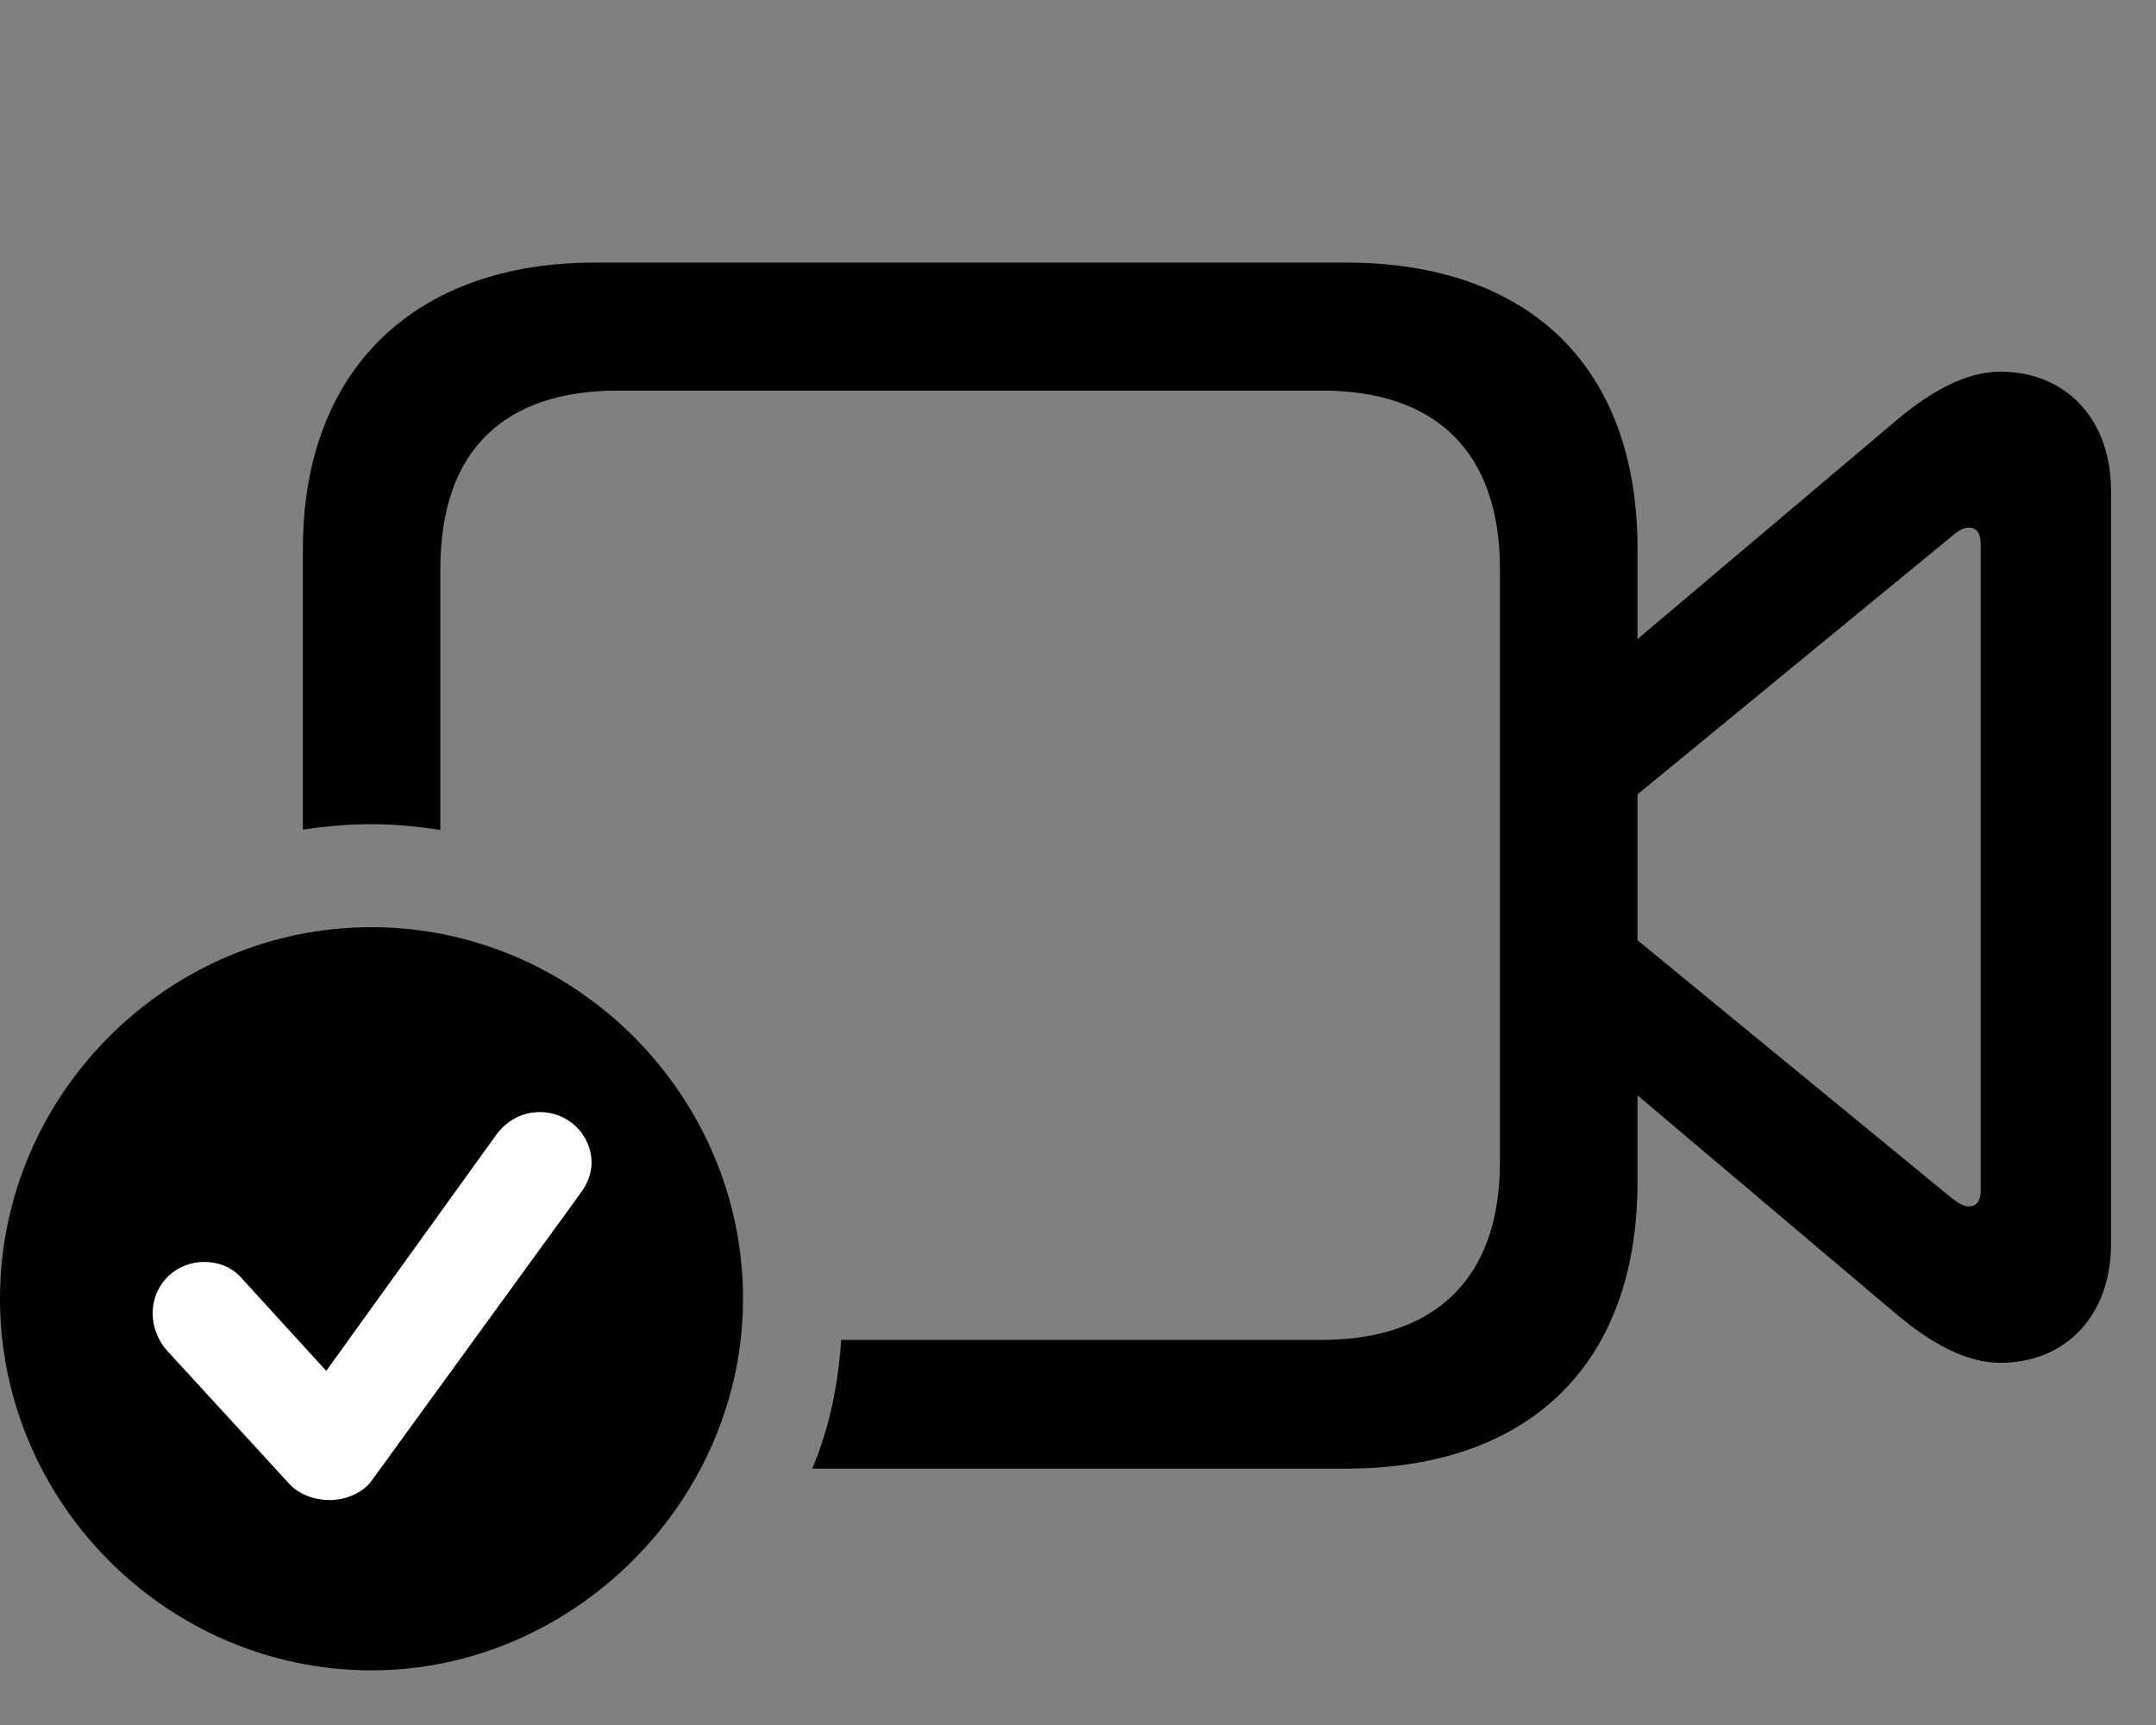 <svg width="35" height="28" viewBox="0 0 35 28" fill="none" xmlns="http://www.w3.org/2000/svg">
<rect x="0" y="0" width="35" height="28" fill="#808080" stroke="none"/>
<path d="M13.186 23.839H21.846C24.838 23.839 26.583 22.133 26.583 19.185V8.904C26.583 5.968 24.838 4.262 21.846 4.262H9.654C6.768 4.262 4.917 5.968 4.917 8.908V13.466C5.282 13.412 5.656 13.378 6.019 13.378C6.399 13.378 6.777 13.414 7.148 13.471V9.242C7.148 7.296 8.194 6.34 10.037 6.34H21.463C23.295 6.34 24.35 7.319 24.35 9.242V18.859C24.35 20.77 23.284 21.749 21.456 21.749H13.655C13.607 22.484 13.466 23.171 13.186 23.839ZM32.471 22.121C33.544 22.121 34.27 21.342 34.27 20.193V7.962C34.27 6.811 33.544 6.033 32.471 6.033C31.919 6.033 31.359 6.347 30.814 6.799L26.125 10.76L26.186 13.22L31.695 8.696C31.794 8.618 31.862 8.564 31.964 8.564C32.094 8.564 32.154 8.671 32.154 8.826V19.329C32.154 19.483 32.094 19.582 31.964 19.582C31.862 19.582 31.794 19.526 31.695 19.457L26.186 14.936L26.125 17.393L30.814 21.355C31.359 21.807 31.921 22.121 32.471 22.121Z" fill="black"/>
<path d="M6.031 27.113C9.302 27.113 12.062 24.368 12.062 21.079C12.062 17.772 9.331 15.05 6.031 15.05C2.719 15.05 0 17.772 0 21.079C0 24.389 2.719 27.113 6.031 27.113Z" fill="black"/>
<path d="M5.346 24.349C5.119 24.349 4.853 24.265 4.682 24.07L2.718 21.93C2.561 21.759 2.479 21.531 2.479 21.321C2.479 20.829 2.868 20.484 3.311 20.484C3.588 20.484 3.799 20.597 3.937 20.763L5.296 22.252L8.062 18.412C8.224 18.195 8.469 18.051 8.766 18.051C9.212 18.051 9.603 18.404 9.603 18.879C9.603 19.023 9.545 19.208 9.429 19.361L6.031 24.037C5.897 24.222 5.631 24.349 5.346 24.349Z" fill="white"/>
</svg>
